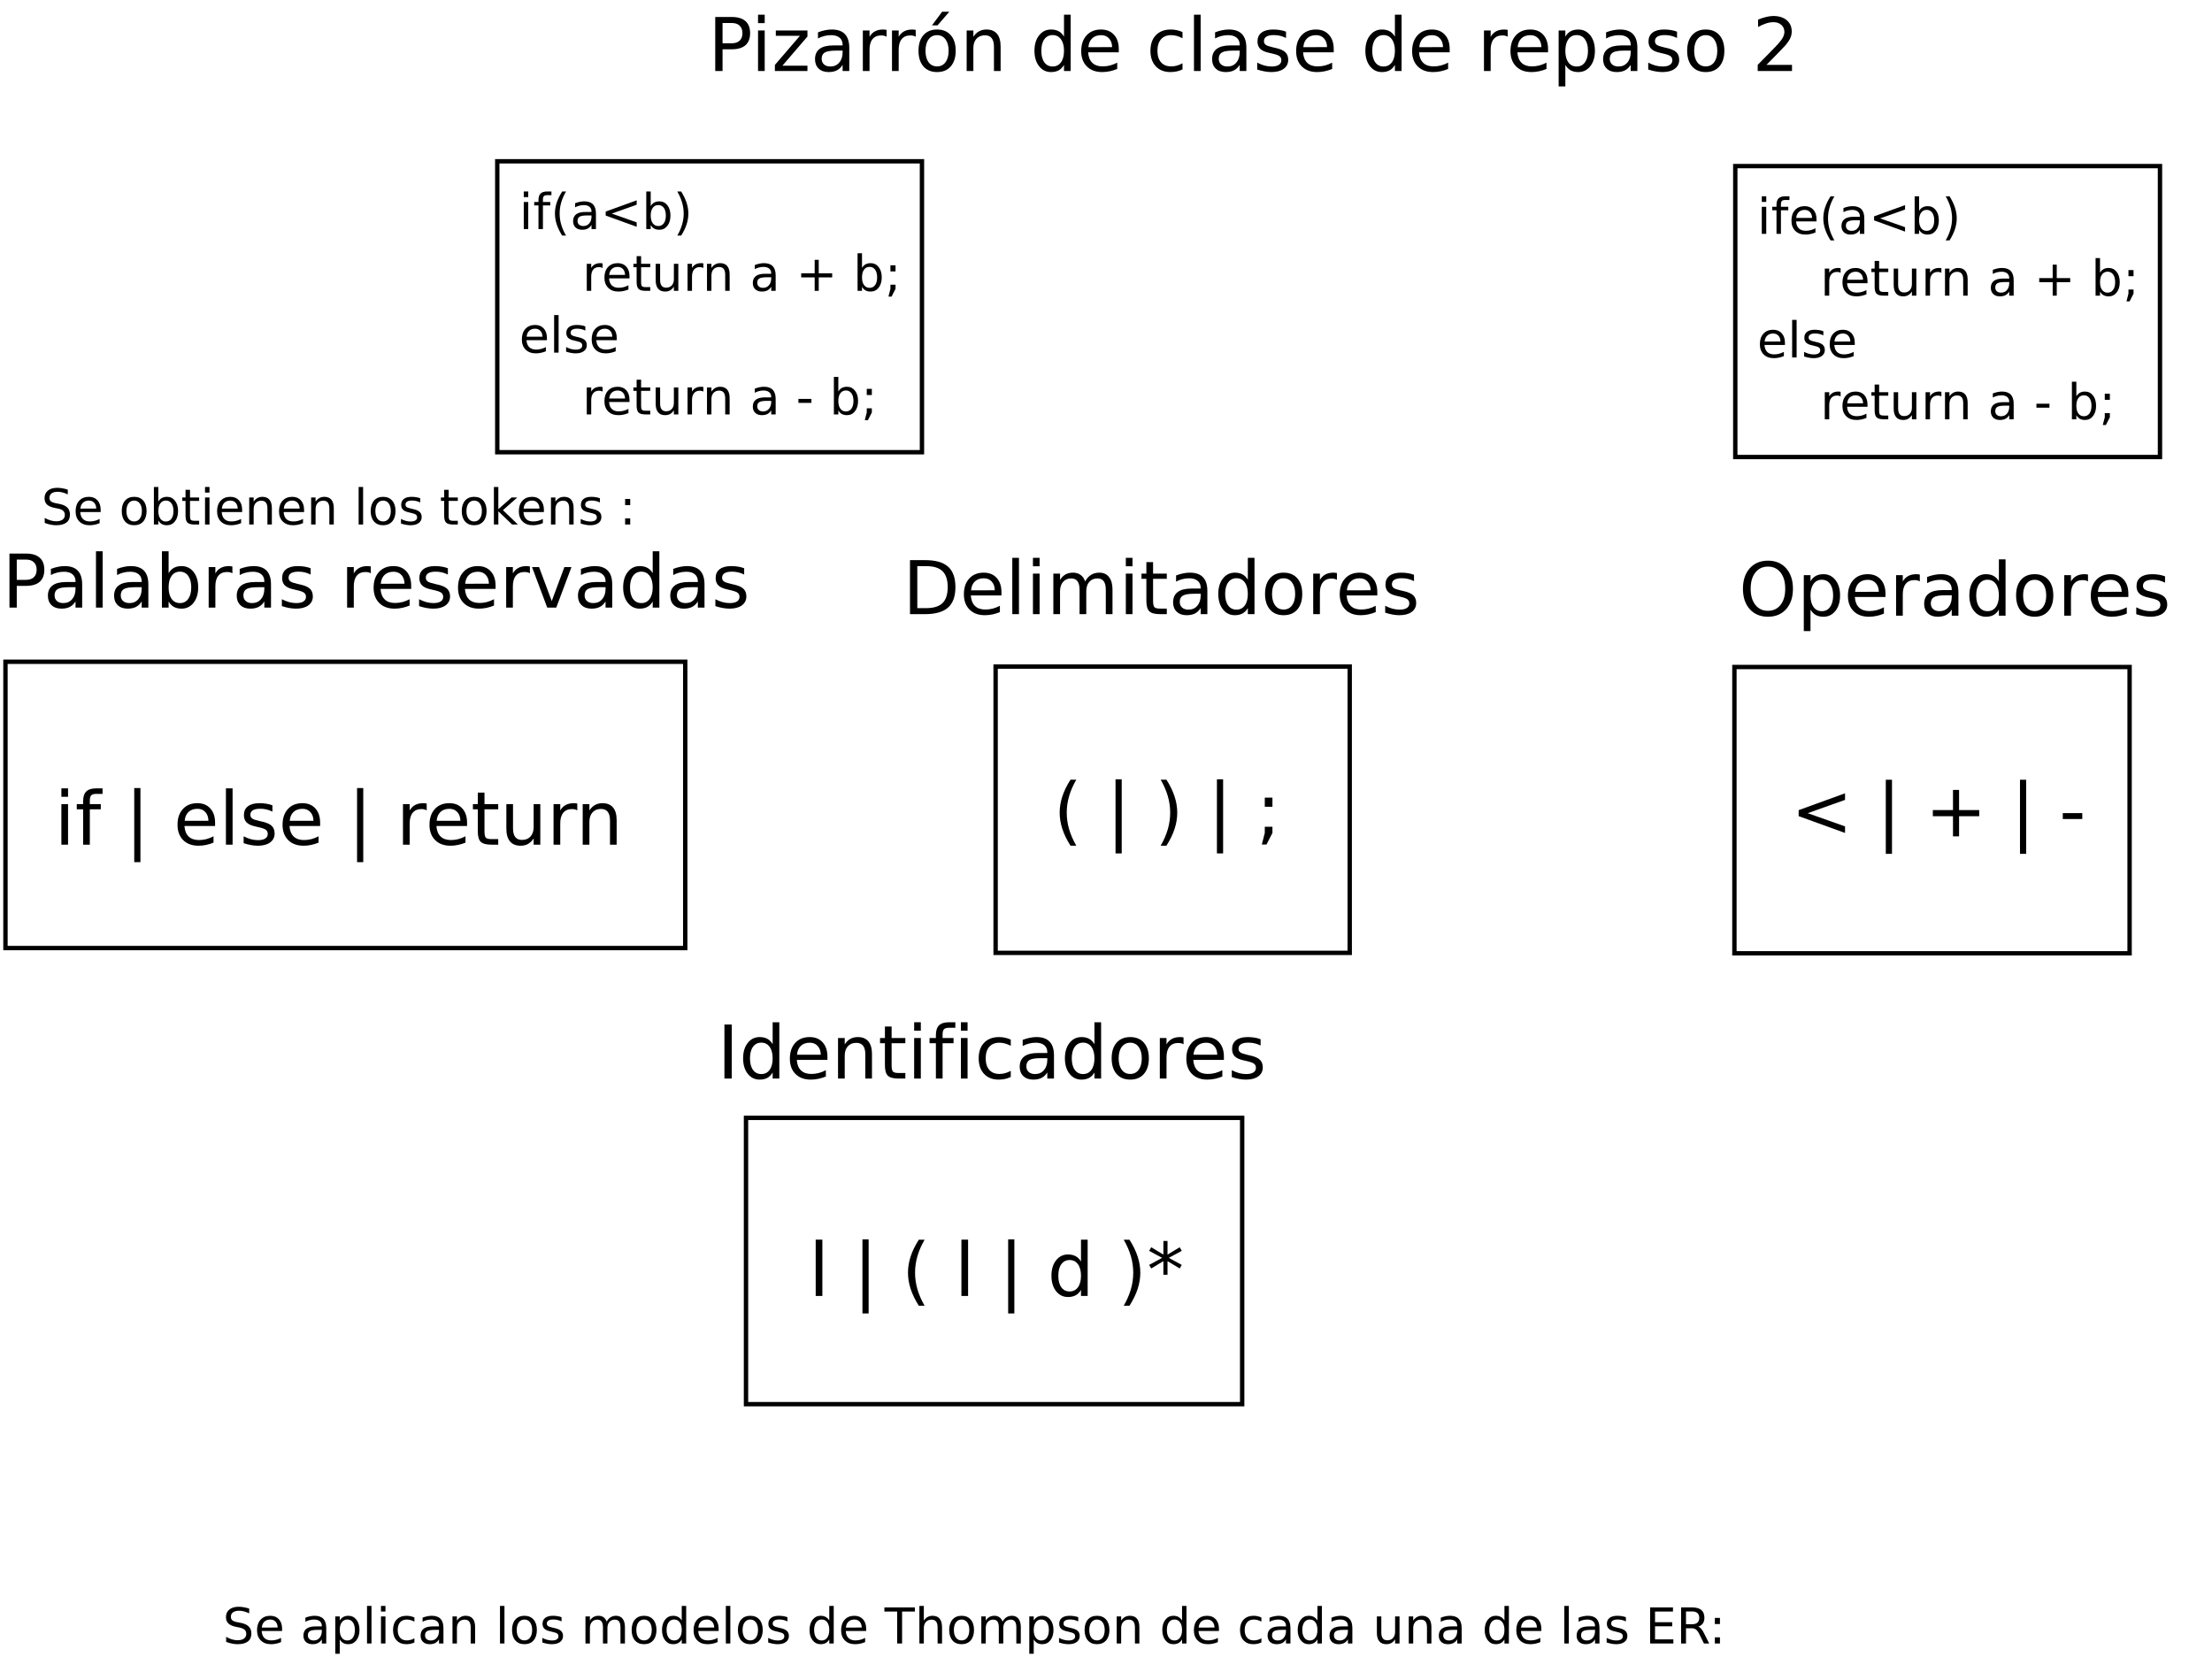 <?xml version="1.0" encoding="UTF-8"?>
<svg xmlns="http://www.w3.org/2000/svg" xmlns:xlink="http://www.w3.org/1999/xlink" width="1012pt" height="758pt" viewBox="0 0 1012 758" version="1.1">
<defs>
<g>
<symbol overflow="visible" id="glyph0-0">
<path style="stroke:none;" d="M 1.688 6 L 1.688 -23.906 L 18.641 -23.906 L 18.641 6 Z M 3.594 4.109 L 16.75 4.109 L 16.75 -22 L 3.594 -22 Z M 3.594 4.109 "/>
</symbol>
<symbol overflow="visible" id="glyph0-1">
<path style="stroke:none;" d="M 6.672 -21.969 L 6.672 -12.688 L 10.875 -12.688 C 12.438 -12.688 13.641 -13.086 14.484 -13.891 C 15.336 -14.691 15.766 -15.836 15.766 -17.328 C 15.766 -18.805 15.336 -19.945 14.484 -20.75 C 13.641 -21.562 12.438 -21.969 10.875 -21.969 Z M 3.328 -24.719 L 10.875 -24.719 C 13.645 -24.719 15.738 -24.086 17.156 -22.828 C 18.57 -21.578 19.281 -19.742 19.281 -17.328 C 19.281 -14.891 18.57 -13.047 17.156 -11.797 C 15.738 -10.555 13.645 -9.938 10.875 -9.938 L 6.672 -9.938 L 6.672 0 L 3.328 0 Z M 3.328 -24.719 "/>
</symbol>
<symbol overflow="visible" id="glyph0-2">
<path style="stroke:none;" d="M 3.188 -18.547 L 6.234 -18.547 L 6.234 0 L 3.188 0 Z M 3.188 -25.766 L 6.234 -25.766 L 6.234 -21.906 L 3.188 -21.906 Z M 3.188 -25.766 "/>
</symbol>
<symbol overflow="visible" id="glyph0-3">
<path style="stroke:none;" d="M 1.875 -18.547 L 16.344 -18.547 L 16.344 -15.766 L 4.891 -2.438 L 16.344 -2.438 L 16.344 0 L 1.453 0 L 1.453 -2.781 L 12.906 -16.109 L 1.875 -16.109 Z M 1.875 -18.547 "/>
</symbol>
<symbol overflow="visible" id="glyph0-4">
<path style="stroke:none;" d="M 11.625 -9.328 C 9.164 -9.328 7.457 -9.039 6.5 -8.469 C 5.551 -7.906 5.078 -6.945 5.078 -5.594 C 5.078 -4.508 5.43 -3.648 6.141 -3.016 C 6.859 -2.379 7.832 -2.062 9.062 -2.062 C 10.75 -2.062 12.102 -2.66 13.125 -3.859 C 14.145 -5.055 14.656 -6.648 14.656 -8.641 L 14.656 -9.328 Z M 17.703 -10.578 L 17.703 0 L 14.656 0 L 14.656 -2.812 C 13.957 -1.688 13.086 -0.852 12.047 -0.312 C 11.016 0.219 9.75 0.484 8.25 0.484 C 6.344 0.484 4.828 -0.047 3.703 -1.109 C 2.586 -2.18 2.031 -3.609 2.031 -5.391 C 2.031 -7.484 2.727 -9.055 4.125 -10.109 C 5.52 -11.172 7.602 -11.703 10.375 -11.703 L 14.656 -11.703 L 14.656 -12 C 14.656 -13.406 14.191 -14.488 13.266 -15.25 C 12.348 -16.02 11.055 -16.406 9.391 -16.406 C 8.328 -16.406 7.289 -16.273 6.281 -16.016 C 5.281 -15.766 4.316 -15.391 3.391 -14.891 L 3.391 -17.703 C 4.504 -18.129 5.586 -18.445 6.641 -18.656 C 7.691 -18.875 8.711 -18.984 9.703 -18.984 C 12.379 -18.984 14.379 -18.285 15.703 -16.891 C 17.035 -15.504 17.703 -13.398 17.703 -10.578 Z M 17.703 -10.578 "/>
</symbol>
<symbol overflow="visible" id="glyph0-5">
<path style="stroke:none;" d="M 13.938 -15.688 C 13.594 -15.895 13.219 -16.047 12.812 -16.141 C 12.414 -16.234 11.973 -16.281 11.484 -16.281 C 9.766 -16.281 8.441 -15.719 7.516 -14.594 C 6.598 -13.469 6.141 -11.859 6.141 -9.766 L 6.141 0 L 3.078 0 L 3.078 -18.547 L 6.141 -18.547 L 6.141 -15.656 C 6.785 -16.781 7.617 -17.613 8.641 -18.156 C 9.672 -18.707 10.922 -18.984 12.391 -18.984 C 12.598 -18.984 12.828 -18.969 13.078 -18.938 C 13.328 -18.914 13.609 -18.879 13.922 -18.828 Z M 13.938 -15.688 "/>
</symbol>
<symbol overflow="visible" id="glyph0-6">
<path style="stroke:none;" d="M 10.375 -16.406 C 8.75 -16.406 7.457 -15.766 6.5 -14.484 C 5.551 -13.211 5.078 -11.469 5.078 -9.25 C 5.078 -7.031 5.547 -5.285 6.484 -4.016 C 7.43 -2.742 8.727 -2.109 10.375 -2.109 C 12 -2.109 13.285 -2.742 14.234 -4.016 C 15.18 -5.297 15.656 -7.039 15.656 -9.25 C 15.656 -11.445 15.18 -13.188 14.234 -14.469 C 13.285 -15.758 12 -16.406 10.375 -16.406 Z M 10.375 -18.984 C 13.031 -18.984 15.113 -18.125 16.625 -16.406 C 18.133 -14.688 18.891 -12.301 18.891 -9.25 C 18.891 -6.219 18.133 -3.836 16.625 -2.109 C 15.113 -0.379 13.031 0.484 10.375 0.484 C 7.719 0.484 5.633 -0.379 4.125 -2.109 C 2.625 -3.836 1.875 -6.219 1.875 -9.25 C 1.875 -12.301 2.625 -14.688 4.125 -16.406 C 5.633 -18.125 7.719 -18.984 10.375 -18.984 Z M 12.688 -27.125 L 15.984 -27.125 L 10.578 -20.891 L 8.047 -20.891 Z M 12.688 -27.125 "/>
</symbol>
<symbol overflow="visible" id="glyph0-7">
<path style="stroke:none;" d="M 18.609 -11.188 L 18.609 0 L 15.562 0 L 15.562 -11.094 C 15.562 -12.844 15.219 -14.156 14.531 -15.031 C 13.852 -15.906 12.828 -16.344 11.453 -16.344 C 9.805 -16.344 8.508 -15.816 7.562 -14.766 C 6.613 -13.711 6.141 -12.285 6.141 -10.484 L 6.141 0 L 3.078 0 L 3.078 -18.547 L 6.141 -18.547 L 6.141 -15.656 C 6.867 -16.77 7.727 -17.602 8.719 -18.156 C 9.707 -18.707 10.848 -18.984 12.141 -18.984 C 14.266 -18.984 15.875 -18.32 16.969 -17 C 18.062 -15.688 18.609 -13.75 18.609 -11.188 Z M 18.609 -11.188 "/>
</symbol>
<symbol overflow="visible" id="glyph0-8">
<path style="stroke:none;" d=""/>
</symbol>
<symbol overflow="visible" id="glyph0-9">
<path style="stroke:none;" d="M 15.391 -15.734 L 15.391 -25.766 L 18.438 -25.766 L 18.438 0 L 15.391 0 L 15.391 -2.781 C 14.754 -1.676 13.945 -0.852 12.969 -0.312 C 11.988 0.219 10.816 0.484 9.453 0.484 C 7.211 0.484 5.391 -0.41 3.984 -2.203 C 2.578 -3.992 1.875 -6.344 1.875 -9.25 C 1.875 -12.164 2.578 -14.516 3.984 -16.297 C 5.391 -18.086 7.211 -18.984 9.453 -18.984 C 10.816 -18.984 11.988 -18.719 12.969 -18.188 C 13.945 -17.656 14.754 -16.836 15.391 -15.734 Z M 5.016 -9.25 C 5.016 -7.008 5.473 -5.25 6.391 -3.969 C 7.316 -2.695 8.586 -2.062 10.203 -2.062 C 11.805 -2.062 13.07 -2.695 14 -3.969 C 14.926 -5.25 15.391 -7.008 15.391 -9.25 C 15.391 -11.488 14.926 -13.242 14 -14.516 C 13.07 -15.797 11.805 -16.438 10.203 -16.438 C 8.586 -16.438 7.316 -15.797 6.391 -14.516 C 5.473 -13.242 5.016 -11.488 5.016 -9.25 Z M 5.016 -9.25 "/>
</symbol>
<symbol overflow="visible" id="glyph0-10">
<path style="stroke:none;" d="M 19.062 -10.031 L 19.062 -8.547 L 5.047 -8.547 C 5.18 -6.441 5.812 -4.844 6.938 -3.75 C 8.07 -2.656 9.648 -2.109 11.672 -2.109 C 12.836 -2.109 13.969 -2.25 15.062 -2.531 C 16.164 -2.82 17.258 -3.254 18.344 -3.828 L 18.344 -0.938 C 17.25 -0.477 16.129 -0.129 14.984 0.109 C 13.836 0.359 12.672 0.484 11.484 0.484 C 8.523 0.484 6.18 -0.375 4.453 -2.094 C 2.734 -3.82 1.875 -6.156 1.875 -9.094 C 1.875 -12.125 2.691 -14.531 4.328 -16.312 C 5.961 -18.094 8.172 -18.984 10.953 -18.984 C 13.453 -18.984 15.426 -18.18 16.875 -16.578 C 18.332 -14.973 19.062 -12.789 19.062 -10.031 Z M 16.016 -10.922 C 15.984 -12.586 15.516 -13.914 14.609 -14.906 C 13.703 -15.906 12.5 -16.406 11 -16.406 C 9.289 -16.406 7.926 -15.926 6.906 -14.969 C 5.883 -14.008 5.301 -12.656 5.156 -10.906 Z M 16.016 -10.922 "/>
</symbol>
<symbol overflow="visible" id="glyph0-11">
<path style="stroke:none;" d="M 16.547 -17.828 L 16.547 -14.984 C 15.68 -15.453 14.816 -15.805 13.953 -16.047 C 13.086 -16.285 12.211 -16.406 11.328 -16.406 C 9.348 -16.406 7.812 -15.781 6.719 -14.531 C 5.625 -13.281 5.078 -11.52 5.078 -9.25 C 5.078 -6.988 5.625 -5.234 6.719 -3.984 C 7.812 -2.734 9.348 -2.109 11.328 -2.109 C 12.211 -2.109 13.086 -2.223 13.953 -2.453 C 14.816 -2.691 15.68 -3.051 16.547 -3.531 L 16.547 -0.719 C 15.691 -0.312 14.805 -0.008 13.891 0.188 C 12.984 0.383 12.02 0.484 11 0.484 C 8.195 0.484 5.973 -0.391 4.328 -2.141 C 2.691 -3.898 1.875 -6.27 1.875 -9.25 C 1.875 -12.281 2.703 -14.66 4.359 -16.391 C 6.023 -18.117 8.301 -18.984 11.188 -18.984 C 12.125 -18.984 13.039 -18.883 13.938 -18.688 C 14.832 -18.5 15.703 -18.211 16.547 -17.828 Z M 16.547 -17.828 "/>
</symbol>
<symbol overflow="visible" id="glyph0-12">
<path style="stroke:none;" d="M 3.188 -25.766 L 6.234 -25.766 L 6.234 0 L 3.188 0 Z M 3.188 -25.766 "/>
</symbol>
<symbol overflow="visible" id="glyph0-13">
<path style="stroke:none;" d="M 15.016 -18 L 15.016 -15.109 C 14.148 -15.555 13.254 -15.891 12.328 -16.109 C 11.398 -16.328 10.441 -16.438 9.453 -16.438 C 7.941 -16.438 6.805 -16.203 6.047 -15.734 C 5.297 -15.273 4.922 -14.582 4.922 -13.656 C 4.922 -12.945 5.191 -12.391 5.734 -11.984 C 6.273 -11.586 7.359 -11.207 8.984 -10.844 L 10.031 -10.609 C 12.195 -10.148 13.734 -9.5 14.641 -8.656 C 15.555 -7.812 16.016 -6.629 16.016 -5.109 C 16.016 -3.391 15.332 -2.023 13.969 -1.016 C 12.602 -0.016 10.727 0.484 8.344 0.484 C 7.352 0.484 6.316 0.383 5.234 0.188 C 4.16 0 3.031 -0.285 1.844 -0.672 L 1.844 -3.828 C 2.969 -3.242 4.07 -2.801 5.156 -2.5 C 6.25 -2.207 7.332 -2.062 8.406 -2.062 C 9.844 -2.062 10.945 -2.305 11.719 -2.797 C 12.488 -3.297 12.875 -3.992 12.875 -4.891 C 12.875 -5.711 12.594 -6.344 12.031 -6.781 C 11.477 -7.227 10.258 -7.656 8.375 -8.062 L 7.312 -8.312 C 5.426 -8.707 4.062 -9.316 3.219 -10.141 C 2.383 -10.961 1.969 -12.094 1.969 -13.531 C 1.969 -15.27 2.582 -16.613 3.812 -17.562 C 5.051 -18.508 6.812 -18.984 9.094 -18.984 C 10.219 -18.984 11.273 -18.898 12.266 -18.734 C 13.266 -18.578 14.18 -18.332 15.016 -18 Z M 15.016 -18 "/>
</symbol>
<symbol overflow="visible" id="glyph0-14">
<path style="stroke:none;" d="M 6.141 -2.781 L 6.141 7.047 L 3.078 7.047 L 3.078 -18.547 L 6.141 -18.547 L 6.141 -15.734 C 6.785 -16.836 7.594 -17.656 8.562 -18.188 C 9.539 -18.719 10.707 -18.984 12.062 -18.984 C 14.32 -18.984 16.156 -18.086 17.562 -16.297 C 18.969 -14.516 19.672 -12.164 19.672 -9.25 C 19.672 -6.344 18.969 -3.992 17.562 -2.203 C 16.156 -0.41 14.32 0.484 12.062 0.484 C 10.707 0.484 9.539 0.219 8.562 -0.312 C 7.594 -0.852 6.785 -1.676 6.141 -2.781 Z M 16.5 -9.25 C 16.5 -11.488 16.035 -13.242 15.109 -14.516 C 14.191 -15.797 12.93 -16.438 11.328 -16.438 C 9.711 -16.438 8.441 -15.797 7.516 -14.516 C 6.598 -13.242 6.141 -11.488 6.141 -9.25 C 6.141 -7.008 6.598 -5.25 7.516 -3.969 C 8.441 -2.695 9.711 -2.062 11.328 -2.062 C 12.93 -2.062 14.191 -2.695 15.109 -3.969 C 16.035 -5.25 16.5 -7.008 16.5 -9.25 Z M 16.5 -9.25 "/>
</symbol>
<symbol overflow="visible" id="glyph0-15">
<path style="stroke:none;" d="M 10.375 -16.406 C 8.75 -16.406 7.457 -15.766 6.5 -14.484 C 5.551 -13.211 5.078 -11.469 5.078 -9.25 C 5.078 -7.031 5.547 -5.285 6.484 -4.016 C 7.43 -2.742 8.727 -2.109 10.375 -2.109 C 12 -2.109 13.285 -2.742 14.234 -4.016 C 15.18 -5.297 15.656 -7.039 15.656 -9.25 C 15.656 -11.445 15.18 -13.188 14.234 -14.469 C 13.285 -15.758 12 -16.406 10.375 -16.406 Z M 10.375 -18.984 C 13.031 -18.984 15.113 -18.125 16.625 -16.406 C 18.133 -14.688 18.891 -12.301 18.891 -9.25 C 18.891 -6.219 18.133 -3.836 16.625 -2.109 C 15.113 -0.379 13.031 0.484 10.375 0.484 C 7.719 0.484 5.633 -0.379 4.125 -2.109 C 2.625 -3.836 1.875 -6.219 1.875 -9.25 C 1.875 -12.301 2.625 -14.688 4.125 -16.406 C 5.633 -18.125 7.719 -18.984 10.375 -18.984 Z M 10.375 -18.984 "/>
</symbol>
<symbol overflow="visible" id="glyph0-16">
<path style="stroke:none;" d="M 6.5 -2.812 L 18.172 -2.812 L 18.172 0 L 2.484 0 L 2.484 -2.812 C 3.754 -4.125 5.484 -5.883 7.672 -8.094 C 9.859 -10.312 11.234 -11.742 11.797 -12.391 C 12.867 -13.586 13.617 -14.602 14.047 -15.438 C 14.473 -16.27 14.688 -17.086 14.688 -17.891 C 14.688 -19.203 14.223 -20.27 13.297 -21.094 C 12.379 -21.926 11.18 -22.344 9.703 -22.344 C 8.648 -22.344 7.539 -22.16 6.375 -21.797 C 5.219 -21.43 3.977 -20.879 2.656 -20.141 L 2.656 -23.531 C 4 -24.07 5.254 -24.477 6.422 -24.75 C 7.586 -25.031 8.66 -25.172 9.641 -25.172 C 12.191 -25.172 14.227 -24.531 15.75 -23.25 C 17.281 -21.969 18.047 -20.254 18.047 -18.109 C 18.047 -17.098 17.852 -16.133 17.469 -15.219 C 17.094 -14.312 16.398 -13.238 15.391 -12 C 15.117 -11.676 14.242 -10.75 12.766 -9.219 C 11.285 -7.695 9.195 -5.562 6.5 -2.812 Z M 6.5 -2.812 "/>
</symbol>
<symbol overflow="visible" id="glyph0-17">
<path style="stroke:none;" d="M 16.5 -9.25 C 16.5 -11.488 16.035 -13.242 15.109 -14.516 C 14.191 -15.797 12.93 -16.438 11.328 -16.438 C 9.711 -16.438 8.441 -15.797 7.516 -14.516 C 6.598 -13.242 6.141 -11.488 6.141 -9.25 C 6.141 -7.008 6.598 -5.25 7.516 -3.969 C 8.441 -2.695 9.711 -2.062 11.328 -2.062 C 12.93 -2.062 14.191 -2.695 15.109 -3.969 C 16.035 -5.25 16.5 -7.008 16.5 -9.25 Z M 6.141 -15.734 C 6.785 -16.836 7.594 -17.656 8.562 -18.188 C 9.539 -18.719 10.707 -18.984 12.062 -18.984 C 14.32 -18.984 16.156 -18.086 17.562 -16.297 C 18.969 -14.516 19.672 -12.164 19.672 -9.25 C 19.672 -6.344 18.969 -3.992 17.562 -2.203 C 16.156 -0.41 14.32 0.484 12.062 0.484 C 10.707 0.484 9.539 0.219 8.562 -0.312 C 7.594 -0.852 6.785 -1.676 6.141 -2.781 L 6.141 0 L 3.078 0 L 3.078 -25.766 L 6.141 -25.766 Z M 6.141 -15.734 "/>
</symbol>
<symbol overflow="visible" id="glyph0-18">
<path style="stroke:none;" d="M 1.016 -18.547 L 4.234 -18.547 L 10.031 -2.984 L 15.828 -18.547 L 19.062 -18.547 L 12.109 0 L 7.969 0 Z M 1.016 -18.547 "/>
</symbol>
<symbol overflow="visible" id="glyph0-19">
<path style="stroke:none;" d="M 6.672 -21.969 L 6.672 -2.75 L 10.719 -2.75 C 14.125 -2.75 16.617 -3.52 18.203 -5.062 C 19.785 -6.613 20.578 -9.055 20.578 -12.391 C 20.578 -15.691 19.785 -18.113 18.203 -19.656 C 16.617 -21.195 14.125 -21.969 10.719 -21.969 Z M 3.328 -24.719 L 10.203 -24.719 C 14.992 -24.719 18.508 -23.719 20.75 -21.719 C 22.988 -19.727 24.109 -16.617 24.109 -12.391 C 24.109 -8.129 22.977 -5 20.719 -3 C 18.469 -1 14.961 0 10.203 0 L 3.328 0 Z M 3.328 -24.719 "/>
</symbol>
<symbol overflow="visible" id="glyph0-20">
<path style="stroke:none;" d="M 17.625 -14.984 C 18.395 -16.348 19.305 -17.352 20.359 -18 C 21.422 -18.656 22.672 -18.984 24.109 -18.984 C 26.035 -18.984 27.52 -18.305 28.562 -16.953 C 29.613 -15.609 30.141 -13.688 30.141 -11.188 L 30.141 0 L 27.078 0 L 27.078 -11.094 C 27.078 -12.875 26.766 -14.191 26.141 -15.047 C 25.516 -15.91 24.555 -16.344 23.266 -16.344 C 21.68 -16.344 20.43 -15.816 19.516 -14.766 C 18.598 -13.711 18.141 -12.285 18.141 -10.484 L 18.141 0 L 15.078 0 L 15.078 -11.094 C 15.078 -12.883 14.758 -14.207 14.125 -15.062 C 13.5 -15.914 12.531 -16.344 11.219 -16.344 C 9.664 -16.344 8.43 -15.812 7.516 -14.75 C 6.598 -13.695 6.141 -12.273 6.141 -10.484 L 6.141 0 L 3.078 0 L 3.078 -18.547 L 6.141 -18.547 L 6.141 -15.656 C 6.836 -16.789 7.672 -17.629 8.641 -18.172 C 9.609 -18.711 10.766 -18.984 12.109 -18.984 C 13.453 -18.984 14.594 -18.641 15.531 -17.953 C 16.477 -17.273 17.176 -16.285 17.625 -14.984 Z M 17.625 -14.984 "/>
</symbol>
<symbol overflow="visible" id="glyph0-21">
<path style="stroke:none;" d="M 6.203 -23.812 L 6.203 -18.547 L 12.484 -18.547 L 12.484 -16.172 L 6.203 -16.172 L 6.203 -6.109 C 6.203 -4.598 6.41 -3.625 6.828 -3.188 C 7.242 -2.758 8.086 -2.547 9.359 -2.547 L 12.484 -2.547 L 12.484 0 L 9.359 0 C 7.004 0 5.379 -0.438 4.484 -1.312 C 3.586 -2.188 3.141 -3.785 3.141 -6.109 L 3.141 -16.172 L 0.906 -16.172 L 0.906 -18.547 L 3.141 -18.547 L 3.141 -23.812 Z M 6.203 -23.812 "/>
</symbol>
<symbol overflow="visible" id="glyph0-22">
<path style="stroke:none;" d="M 13.359 -22.453 C 10.93 -22.453 9.004 -21.547 7.578 -19.734 C 6.148 -17.922 5.438 -15.453 5.438 -12.328 C 5.438 -9.223 6.148 -6.766 7.578 -4.953 C 9.004 -3.141 10.93 -2.234 13.359 -2.234 C 15.785 -2.234 17.707 -3.141 19.125 -4.953 C 20.539 -6.766 21.25 -9.223 21.25 -12.328 C 21.25 -15.453 20.539 -17.922 19.125 -19.734 C 17.707 -21.547 15.785 -22.453 13.359 -22.453 Z M 13.359 -25.172 C 16.828 -25.172 19.598 -24.004 21.672 -21.672 C 23.742 -19.348 24.781 -16.234 24.781 -12.328 C 24.781 -8.43 23.742 -5.32 21.672 -3 C 19.598 -0.676 16.828 0.484 13.359 0.484 C 9.879 0.484 7.098 -0.672 5.016 -2.984 C 2.941 -5.305 1.906 -8.422 1.906 -12.328 C 1.906 -16.234 2.941 -19.348 5.016 -21.672 C 7.098 -24.004 9.879 -25.172 13.359 -25.172 Z M 13.359 -25.172 "/>
</symbol>
<symbol overflow="visible" id="glyph0-23">
<path style="stroke:none;" d="M 3.328 -24.719 L 6.672 -24.719 L 6.672 0 L 3.328 0 Z M 3.328 -24.719 "/>
</symbol>
<symbol overflow="visible" id="glyph0-24">
<path style="stroke:none;" d="M 12.578 -25.766 L 12.578 -23.234 L 9.672 -23.234 C 8.578 -23.234 7.816 -23.008 7.391 -22.562 C 6.961 -22.125 6.75 -21.332 6.75 -20.188 L 6.75 -18.547 L 11.766 -18.547 L 11.766 -16.172 L 6.75 -16.172 L 6.75 0 L 3.688 0 L 3.688 -16.172 L 0.781 -16.172 L 0.781 -18.547 L 3.688 -18.547 L 3.688 -19.828 C 3.688 -21.898 4.164 -23.406 5.125 -24.344 C 6.094 -25.289 7.617 -25.766 9.703 -25.766 Z M 12.578 -25.766 "/>
</symbol>
<symbol overflow="visible" id="glyph0-25">
<path style="stroke:none;" d="M 7.125 -25.906 L 7.125 8 L 4.297 8 L 4.297 -25.906 Z M 7.125 -25.906 "/>
</symbol>
<symbol overflow="visible" id="glyph0-26">
<path style="stroke:none;" d="M 2.875 -7.312 L 2.875 -18.547 L 5.922 -18.547 L 5.922 -7.438 C 5.922 -5.676 6.266 -4.359 6.953 -3.484 C 7.641 -2.609 8.664 -2.172 10.031 -2.172 C 11.676 -2.172 12.973 -2.691 13.922 -3.734 C 14.879 -4.785 15.359 -6.219 15.359 -8.031 L 15.359 -18.547 L 18.406 -18.547 L 18.406 0 L 15.359 0 L 15.359 -2.844 C 14.617 -1.719 13.758 -0.879 12.781 -0.328 C 11.812 0.211 10.68 0.484 9.391 0.484 C 7.254 0.484 5.633 -0.176 4.531 -1.5 C 3.426 -2.832 2.875 -4.77 2.875 -7.312 Z M 10.547 -18.984 Z M 10.547 -18.984 "/>
</symbol>
<symbol overflow="visible" id="glyph0-27">
<path style="stroke:none;" d="M 10.516 -25.734 C 9.035 -23.191 7.938 -20.676 7.219 -18.188 C 6.5 -15.707 6.141 -13.191 6.141 -10.641 C 6.141 -8.098 6.5 -5.578 7.219 -3.078 C 7.945 -0.578 9.047 1.938 10.516 4.469 L 7.859 4.469 C 6.203 1.875 4.961 -0.672 4.141 -3.172 C 3.316 -5.68 2.906 -8.172 2.906 -10.641 C 2.906 -13.109 3.312 -15.586 4.125 -18.078 C 4.945 -20.578 6.191 -23.129 7.859 -25.734 Z M 10.516 -25.734 "/>
</symbol>
<symbol overflow="visible" id="glyph0-28">
<path style="stroke:none;" d="M 2.719 -25.734 L 5.359 -25.734 C 7.016 -23.129 8.254 -20.578 9.078 -18.078 C 9.898 -15.586 10.312 -13.109 10.312 -10.641 C 10.312 -8.172 9.898 -5.68 9.078 -3.172 C 8.254 -0.672 7.016 1.875 5.359 4.469 L 2.719 4.469 C 4.188 1.938 5.281 -0.578 6 -3.078 C 6.719 -5.578 7.078 -8.098 7.078 -10.641 C 7.078 -13.191 6.719 -15.707 6 -18.188 C 5.281 -20.676 4.188 -23.191 2.719 -25.734 Z M 2.719 -25.734 "/>
</symbol>
<symbol overflow="visible" id="glyph0-29">
<path style="stroke:none;" d="M 3.969 -17.531 L 7.469 -17.531 L 7.469 -13.328 L 3.969 -13.328 Z M 3.969 -4.203 L 7.469 -4.203 L 7.469 -1.359 L 4.75 3.938 L 2.609 3.938 L 3.969 -1.359 Z M 3.969 -4.203 "/>
</symbol>
<symbol overflow="visible" id="glyph0-30">
<path style="stroke:none;" d="M 24.812 -16.688 L 7.734 -10.609 L 24.812 -4.562 L 24.812 -1.562 L 3.594 -9.25 L 3.594 -12 L 24.812 -19.703 Z M 24.812 -16.688 "/>
</symbol>
<symbol overflow="visible" id="glyph0-31">
<path style="stroke:none;" d="M 15.594 -21.25 L 15.594 -12.031 L 24.812 -12.031 L 24.812 -9.219 L 15.594 -9.219 L 15.594 0 L 12.812 0 L 12.812 -9.219 L 3.594 -9.219 L 3.594 -12.031 L 12.812 -12.031 L 12.812 -21.25 Z M 15.594 -21.25 "/>
</symbol>
<symbol overflow="visible" id="glyph0-32">
<path style="stroke:none;" d="M 1.656 -10.641 L 10.578 -10.641 L 10.578 -7.938 L 1.656 -7.938 Z M 1.656 -10.641 "/>
</symbol>
<symbol overflow="visible" id="glyph0-33">
<path style="stroke:none;" d="M 15.938 -20.641 L 10 -17.438 L 15.938 -14.203 L 14.984 -12.578 L 9.422 -15.938 L 9.422 -9.703 L 7.531 -9.703 L 7.531 -15.938 L 1.969 -12.578 L 1.016 -14.203 L 6.953 -17.438 L 1.016 -20.641 L 1.969 -22.281 L 7.531 -18.922 L 7.531 -25.172 L 9.422 -25.172 L 9.422 -18.922 L 14.984 -22.281 Z M 15.938 -20.641 "/>
</symbol>
<symbol overflow="visible" id="glyph1-0">
<path style="stroke:none;" d="M 1.125 4 L 1.125 -15.953 L 12.438 -15.953 L 12.438 4 Z M 2.391 2.734 L 11.188 2.734 L 11.188 -14.688 L 2.391 -14.688 Z M 2.391 2.734 "/>
</symbol>
<symbol overflow="visible" id="glyph1-1">
<path style="stroke:none;" d="M 12.109 -15.953 L 12.109 -13.781 C 11.266 -14.188 10.461 -14.488 9.703 -14.688 C 8.953 -14.883 8.227 -14.984 7.531 -14.984 C 6.32 -14.984 5.383 -14.742 4.719 -14.266 C 4.062 -13.797 3.734 -13.129 3.734 -12.266 C 3.734 -11.535 3.953 -10.984 4.391 -10.609 C 4.828 -10.234 5.656 -9.93 6.875 -9.703 L 8.234 -9.438 C 9.898 -9.113 11.129 -8.551 11.922 -7.75 C 12.711 -6.957 13.109 -5.891 13.109 -4.547 C 13.109 -2.953 12.57 -1.738 11.5 -0.906 C 10.426 -0.082 8.852 0.328 6.781 0.328 C 6 0.328 5.164 0.238 4.281 0.062 C 3.406 -0.113 2.5 -0.379 1.562 -0.734 L 1.562 -3.031 C 2.469 -2.52 3.352 -2.133 4.219 -1.875 C 5.094 -1.613 5.945 -1.484 6.781 -1.484 C 8.051 -1.484 9.031 -1.734 9.719 -2.234 C 10.414 -2.742 10.766 -3.461 10.766 -4.391 C 10.766 -5.191 10.516 -5.82 10.016 -6.281 C 9.523 -6.738 8.711 -7.082 7.578 -7.312 L 6.219 -7.578 C 4.551 -7.91 3.344 -8.43 2.594 -9.141 C 1.852 -9.848 1.484 -10.828 1.484 -12.078 C 1.484 -13.535 2 -14.688 3.031 -15.531 C 4.062 -16.375 5.477 -16.797 7.281 -16.797 C 8.051 -16.797 8.836 -16.723 9.641 -16.578 C 10.441 -16.441 11.266 -16.234 12.109 -15.953 Z M 12.109 -15.953 "/>
</symbol>
<symbol overflow="visible" id="glyph1-2">
<path style="stroke:none;" d="M 12.719 -6.688 L 12.719 -5.703 L 3.375 -5.703 C 3.457 -4.297 3.875 -3.227 4.625 -2.5 C 5.383 -1.77 6.438 -1.406 7.781 -1.406 C 8.562 -1.406 9.316 -1.5 10.047 -1.688 C 10.785 -1.883 11.516 -2.172 12.234 -2.547 L 12.234 -0.625 C 11.504 -0.32 10.754 -0.086 9.984 0.078 C 9.223 0.242 8.453 0.328 7.672 0.328 C 5.691 0.328 4.125 -0.242 2.969 -1.391 C 1.82 -2.547 1.25 -4.102 1.25 -6.062 C 1.25 -8.094 1.797 -9.703 2.891 -10.891 C 3.984 -12.078 5.457 -12.672 7.312 -12.672 C 8.977 -12.672 10.297 -12.133 11.266 -11.062 C 12.234 -9.988 12.719 -8.531 12.719 -6.688 Z M 10.688 -7.297 C 10.664 -8.398 10.352 -9.285 9.75 -9.953 C 9.145 -10.617 8.336 -10.953 7.328 -10.953 C 6.203 -10.953 5.297 -10.629 4.609 -9.984 C 3.93 -9.348 3.539 -8.445 3.438 -7.281 Z M 10.688 -7.297 "/>
</symbol>
<symbol overflow="visible" id="glyph1-3">
<path style="stroke:none;" d=""/>
</symbol>
<symbol overflow="visible" id="glyph1-4">
<path style="stroke:none;" d="M 6.922 -10.953 C 5.836 -10.953 4.977 -10.523 4.344 -9.672 C 3.707 -8.816 3.391 -7.648 3.391 -6.172 C 3.391 -4.691 3.703 -3.523 4.328 -2.672 C 4.961 -1.828 5.828 -1.406 6.922 -1.406 C 8.004 -1.406 8.863 -1.832 9.5 -2.688 C 10.133 -3.539 10.453 -4.703 10.453 -6.172 C 10.453 -7.641 10.133 -8.801 9.5 -9.656 C 8.863 -10.52 8.004 -10.953 6.922 -10.953 Z M 6.922 -12.672 C 8.691 -12.672 10.082 -12.094 11.094 -10.938 C 12.102 -9.789 12.609 -8.203 12.609 -6.172 C 12.609 -4.148 12.102 -2.562 11.094 -1.406 C 10.082 -0.25 8.691 0.328 6.922 0.328 C 5.148 0.328 3.758 -0.25 2.75 -1.406 C 1.75 -2.562 1.25 -4.148 1.25 -6.172 C 1.25 -8.203 1.75 -9.789 2.75 -10.938 C 3.758 -12.094 5.148 -12.672 6.922 -12.672 Z M 6.922 -12.672 "/>
</symbol>
<symbol overflow="visible" id="glyph1-5">
<path style="stroke:none;" d="M 11.016 -6.172 C 11.016 -7.672 10.707 -8.844 10.094 -9.688 C 9.477 -10.539 8.633 -10.969 7.562 -10.969 C 6.477 -10.969 5.629 -10.539 5.016 -9.688 C 4.398 -8.844 4.094 -7.672 4.094 -6.172 C 4.094 -4.68 4.398 -3.508 5.016 -2.656 C 5.629 -1.801 6.477 -1.375 7.562 -1.375 C 8.633 -1.375 9.477 -1.801 10.094 -2.656 C 10.707 -3.508 11.016 -4.68 11.016 -6.172 Z M 4.094 -10.5 C 4.52 -11.227 5.055 -11.77 5.703 -12.125 C 6.359 -12.488 7.141 -12.672 8.047 -12.672 C 9.555 -12.672 10.781 -12.07 11.719 -10.875 C 12.656 -9.688 13.125 -8.117 13.125 -6.172 C 13.125 -4.234 12.656 -2.664 11.719 -1.469 C 10.781 -0.27 9.555 0.328 8.047 0.328 C 7.141 0.328 6.359 0.148 5.703 -0.203 C 5.055 -0.566 4.52 -1.117 4.094 -1.859 L 4.094 0 L 2.062 0 L 2.062 -17.188 L 4.094 -17.188 Z M 4.094 -10.5 "/>
</symbol>
<symbol overflow="visible" id="glyph1-6">
<path style="stroke:none;" d="M 4.141 -15.891 L 4.141 -12.375 L 8.328 -12.375 L 8.328 -10.797 L 4.141 -10.797 L 4.141 -4.078 C 4.141 -3.066 4.273 -2.414 4.547 -2.125 C 4.828 -1.844 5.391 -1.703 6.234 -1.703 L 8.328 -1.703 L 8.328 0 L 6.234 0 C 4.672 0 3.586 -0.289 2.984 -0.875 C 2.391 -1.457 2.094 -2.523 2.094 -4.078 L 2.094 -10.797 L 0.609 -10.797 L 0.609 -12.375 L 2.094 -12.375 L 2.094 -15.891 Z M 4.141 -15.891 "/>
</symbol>
<symbol overflow="visible" id="glyph1-7">
<path style="stroke:none;" d="M 2.125 -12.375 L 4.172 -12.375 L 4.172 0 L 2.125 0 Z M 2.125 -17.188 L 4.172 -17.188 L 4.172 -14.609 L 2.125 -14.609 Z M 2.125 -17.188 "/>
</symbol>
<symbol overflow="visible" id="glyph1-8">
<path style="stroke:none;" d="M 12.422 -7.469 L 12.422 0 L 10.391 0 L 10.391 -7.406 C 10.391 -8.57 10.16 -9.445 9.703 -10.031 C 9.242 -10.613 8.555 -10.906 7.641 -10.906 C 6.547 -10.906 5.68 -10.555 5.047 -9.859 C 4.41 -9.16 4.094 -8.207 4.094 -7 L 4.094 0 L 2.062 0 L 2.062 -12.375 L 4.094 -12.375 L 4.094 -10.453 C 4.582 -11.191 5.156 -11.742 5.812 -12.109 C 6.477 -12.484 7.238 -12.672 8.094 -12.672 C 9.52 -12.672 10.598 -12.227 11.328 -11.344 C 12.055 -10.469 12.422 -9.176 12.422 -7.469 Z M 12.422 -7.469 "/>
</symbol>
<symbol overflow="visible" id="glyph1-9">
<path style="stroke:none;" d="M 2.125 -17.188 L 4.172 -17.188 L 4.172 0 L 2.125 0 Z M 2.125 -17.188 "/>
</symbol>
<symbol overflow="visible" id="glyph1-10">
<path style="stroke:none;" d="M 10.016 -12.016 L 10.016 -10.094 C 9.441 -10.383 8.844 -10.602 8.219 -10.75 C 7.602 -10.895 6.969 -10.969 6.312 -10.969 C 5.301 -10.969 4.539 -10.812 4.031 -10.5 C 3.531 -10.195 3.281 -9.734 3.281 -9.109 C 3.281 -8.641 3.457 -8.27 3.812 -8 C 4.176 -7.727 4.906 -7.473 6 -7.234 L 6.688 -7.078 C 8.133 -6.773 9.16 -6.336 9.766 -5.766 C 10.379 -5.203 10.688 -4.414 10.688 -3.406 C 10.688 -2.258 10.227 -1.348 9.312 -0.672 C 8.406 -0.004 7.156 0.328 5.562 0.328 C 4.906 0.328 4.219 0.258 3.5 0.125 C 2.781 0 2.02 -0.191 1.219 -0.453 L 1.219 -2.547 C 1.977 -2.16 2.723 -1.867 3.453 -1.672 C 4.18 -1.473 4.898 -1.375 5.609 -1.375 C 6.566 -1.375 7.301 -1.535 7.812 -1.859 C 8.332 -2.191 8.594 -2.66 8.594 -3.266 C 8.594 -3.816 8.406 -4.238 8.031 -4.531 C 7.664 -4.82 6.852 -5.102 5.594 -5.375 L 4.891 -5.547 C 3.629 -5.805 2.719 -6.211 2.156 -6.766 C 1.594 -7.316 1.312 -8.07 1.312 -9.031 C 1.312 -10.188 1.723 -11.082 2.547 -11.719 C 3.379 -12.352 4.551 -12.672 6.062 -12.672 C 6.812 -12.672 7.52 -12.613 8.188 -12.5 C 8.852 -12.395 9.461 -12.234 10.016 -12.016 Z M 10.016 -12.016 "/>
</symbol>
<symbol overflow="visible" id="glyph1-11">
<path style="stroke:none;" d="M 2.062 -17.188 L 4.094 -17.188 L 4.094 -7.031 L 10.156 -12.375 L 12.766 -12.375 L 6.203 -6.578 L 13.031 0 L 10.391 0 L 4.094 -6.047 L 4.094 0 L 2.062 0 Z M 2.062 -17.188 "/>
</symbol>
<symbol overflow="visible" id="glyph1-12">
<path style="stroke:none;" d="M 2.656 -2.812 L 4.984 -2.812 L 4.984 0 L 2.656 0 Z M 2.656 -11.703 L 4.984 -11.703 L 4.984 -8.891 L 2.656 -8.891 Z M 2.656 -11.703 "/>
</symbol>
<symbol overflow="visible" id="glyph1-13">
<path style="stroke:none;" d="M 7.75 -6.219 C 6.113 -6.219 4.977 -6.031 4.344 -5.656 C 3.707 -5.281 3.391 -4.641 3.391 -3.734 C 3.391 -3.016 3.625 -2.441 4.094 -2.016 C 4.57 -1.586 5.223 -1.375 6.047 -1.375 C 7.172 -1.375 8.07 -1.773 8.75 -2.578 C 9.438 -3.379 9.781 -4.441 9.781 -5.766 L 9.781 -6.219 Z M 11.812 -7.062 L 11.812 0 L 9.781 0 L 9.781 -1.875 C 9.312 -1.125 8.727 -0.566 8.031 -0.203 C 7.344 0.148 6.5 0.328 5.5 0.328 C 4.227 0.328 3.219 -0.023 2.469 -0.734 C 1.727 -1.453 1.359 -2.406 1.359 -3.594 C 1.359 -4.988 1.82 -6.039 2.75 -6.75 C 3.688 -7.457 5.078 -7.812 6.922 -7.812 L 9.781 -7.812 L 9.781 -8.016 C 9.781 -8.941 9.473 -9.66 8.859 -10.172 C 8.242 -10.691 7.379 -10.953 6.266 -10.953 C 5.555 -10.953 4.863 -10.863 4.188 -10.688 C 3.52 -10.52 2.879 -10.27 2.266 -9.938 L 2.266 -11.812 C 3.004 -12.094 3.723 -12.305 4.422 -12.453 C 5.129 -12.598 5.812 -12.672 6.469 -12.672 C 8.258 -12.672 9.598 -12.207 10.484 -11.281 C 11.367 -10.352 11.812 -8.945 11.812 -7.062 Z M 11.812 -7.062 "/>
</symbol>
<symbol overflow="visible" id="glyph1-14">
<path style="stroke:none;" d="M 4.094 -1.859 L 4.094 4.703 L 2.062 4.703 L 2.062 -12.375 L 4.094 -12.375 L 4.094 -10.5 C 4.52 -11.227 5.055 -11.77 5.703 -12.125 C 6.359 -12.488 7.141 -12.672 8.047 -12.672 C 9.555 -12.672 10.781 -12.07 11.719 -10.875 C 12.656 -9.688 13.125 -8.117 13.125 -6.172 C 13.125 -4.234 12.656 -2.664 11.719 -1.469 C 10.781 -0.27 9.555 0.328 8.047 0.328 C 7.141 0.328 6.359 0.148 5.703 -0.203 C 5.055 -0.566 4.52 -1.117 4.094 -1.859 Z M 11.016 -6.172 C 11.016 -7.672 10.707 -8.844 10.094 -9.688 C 9.477 -10.539 8.633 -10.969 7.562 -10.969 C 6.477 -10.969 5.629 -10.539 5.016 -9.688 C 4.398 -8.844 4.094 -7.672 4.094 -6.172 C 4.094 -4.68 4.398 -3.508 5.016 -2.656 C 5.629 -1.801 6.477 -1.375 7.562 -1.375 C 8.633 -1.375 9.477 -1.801 10.094 -2.656 C 10.707 -3.508 11.016 -4.68 11.016 -6.172 Z M 11.016 -6.172 "/>
</symbol>
<symbol overflow="visible" id="glyph1-15">
<path style="stroke:none;" d="M 11.031 -11.891 L 11.031 -10 C 10.457 -10.312 9.879 -10.547 9.297 -10.703 C 8.723 -10.867 8.145 -10.953 7.562 -10.953 C 6.238 -10.953 5.211 -10.531 4.484 -9.688 C 3.754 -8.852 3.391 -7.68 3.391 -6.172 C 3.391 -4.66 3.754 -3.488 4.484 -2.656 C 5.211 -1.82 6.238 -1.406 7.562 -1.406 C 8.145 -1.406 8.723 -1.484 9.297 -1.641 C 9.879 -1.797 10.457 -2.035 11.031 -2.359 L 11.031 -0.469 C 10.469 -0.207 9.879 -0.008 9.266 0.125 C 8.66 0.258 8.016 0.328 7.328 0.328 C 5.473 0.328 3.992 -0.254 2.891 -1.422 C 1.797 -2.598 1.25 -4.18 1.25 -6.172 C 1.25 -8.191 1.801 -9.781 2.906 -10.938 C 4.02 -12.094 5.539 -12.672 7.469 -12.672 C 8.094 -12.672 8.703 -12.602 9.297 -12.469 C 9.898 -12.344 10.477 -12.148 11.031 -11.891 Z M 11.031 -11.891 "/>
</symbol>
<symbol overflow="visible" id="glyph1-16">
<path style="stroke:none;" d="M 11.766 -10 C 12.273 -10.914 12.883 -11.586 13.594 -12.016 C 14.301 -12.453 15.129 -12.672 16.078 -12.672 C 17.367 -12.672 18.363 -12.219 19.062 -11.312 C 19.77 -10.414 20.125 -9.133 20.125 -7.469 L 20.125 0 L 18.078 0 L 18.078 -7.406 C 18.078 -8.594 17.863 -9.473 17.438 -10.047 C 17.02 -10.617 16.379 -10.906 15.516 -10.906 C 14.461 -10.906 13.629 -10.555 13.016 -9.859 C 12.41 -9.16 12.109 -8.207 12.109 -7 L 12.109 0 L 10.062 0 L 10.062 -7.406 C 10.062 -8.594 9.852 -9.473 9.438 -10.047 C 9.02 -10.617 8.367 -10.906 7.484 -10.906 C 6.453 -10.906 5.629 -10.551 5.016 -9.844 C 4.398 -9.145 4.094 -8.195 4.094 -7 L 4.094 0 L 2.062 0 L 2.062 -12.375 L 4.094 -12.375 L 4.094 -10.453 C 4.562 -11.211 5.117 -11.77 5.766 -12.125 C 6.41 -12.488 7.18 -12.672 8.078 -12.672 C 8.973 -12.672 9.734 -12.441 10.359 -11.984 C 10.992 -11.523 11.461 -10.863 11.766 -10 Z M 11.766 -10 "/>
</symbol>
<symbol overflow="visible" id="glyph1-17">
<path style="stroke:none;" d="M 10.281 -10.5 L 10.281 -17.188 L 12.312 -17.188 L 12.312 0 L 10.281 0 L 10.281 -1.859 C 9.852 -1.117 9.312 -0.566 8.656 -0.203 C 8 0.148 7.219 0.328 6.312 0.328 C 4.812 0.328 3.594 -0.27 2.656 -1.469 C 1.719 -2.664 1.25 -4.234 1.25 -6.172 C 1.25 -8.117 1.719 -9.688 2.656 -10.875 C 3.594 -12.07 4.812 -12.672 6.312 -12.672 C 7.219 -12.672 8 -12.488 8.656 -12.125 C 9.312 -11.77 9.852 -11.227 10.281 -10.5 Z M 3.344 -6.172 C 3.344 -4.68 3.648 -3.508 4.266 -2.656 C 4.879 -1.801 5.727 -1.375 6.812 -1.375 C 7.883 -1.375 8.727 -1.801 9.344 -2.656 C 9.969 -3.508 10.281 -4.68 10.281 -6.172 C 10.281 -7.672 9.969 -8.844 9.344 -9.688 C 8.727 -10.539 7.883 -10.969 6.812 -10.969 C 5.727 -10.969 4.879 -10.539 4.266 -9.688 C 3.648 -8.844 3.344 -7.672 3.344 -6.172 Z M 3.344 -6.172 "/>
</symbol>
<symbol overflow="visible" id="glyph1-18">
<path style="stroke:none;" d="M -0.062 -16.5 L 13.891 -16.5 L 13.891 -14.609 L 8.031 -14.609 L 8.031 0 L 5.781 0 L 5.781 -14.609 L -0.062 -14.609 Z M -0.062 -16.5 "/>
</symbol>
<symbol overflow="visible" id="glyph1-19">
<path style="stroke:none;" d="M 12.422 -7.469 L 12.422 0 L 10.391 0 L 10.391 -7.406 C 10.391 -8.57 10.16 -9.445 9.703 -10.031 C 9.242 -10.613 8.555 -10.906 7.641 -10.906 C 6.547 -10.906 5.68 -10.555 5.047 -9.859 C 4.41 -9.16 4.094 -8.207 4.094 -7 L 4.094 0 L 2.062 0 L 2.062 -17.188 L 4.094 -17.188 L 4.094 -10.453 C 4.582 -11.191 5.156 -11.742 5.812 -12.109 C 6.477 -12.484 7.238 -12.672 8.094 -12.672 C 9.52 -12.672 10.598 -12.227 11.328 -11.344 C 12.055 -10.469 12.422 -9.176 12.422 -7.469 Z M 12.422 -7.469 "/>
</symbol>
<symbol overflow="visible" id="glyph1-20">
<path style="stroke:none;" d="M 1.922 -4.891 L 1.922 -12.375 L 3.953 -12.375 L 3.953 -4.953 C 3.953 -3.785 4.18 -2.91 4.641 -2.328 C 5.098 -1.742 5.781 -1.453 6.688 -1.453 C 7.789 -1.453 8.66 -1.801 9.297 -2.5 C 9.93 -3.195 10.25 -4.148 10.25 -5.359 L 10.25 -12.375 L 12.281 -12.375 L 12.281 0 L 10.25 0 L 10.25 -1.906 C 9.758 -1.145 9.188 -0.582 8.531 -0.219 C 7.883 0.145 7.129 0.328 6.266 0.328 C 4.836 0.328 3.754 -0.113 3.016 -1 C 2.285 -1.883 1.922 -3.18 1.922 -4.891 Z M 7.031 -12.672 Z M 7.031 -12.672 "/>
</symbol>
<symbol overflow="visible" id="glyph1-21">
<path style="stroke:none;" d="M 2.219 -16.5 L 12.656 -16.5 L 12.656 -14.609 L 4.453 -14.609 L 4.453 -9.734 L 12.312 -9.734 L 12.312 -7.859 L 4.453 -7.859 L 4.453 -1.875 L 12.844 -1.875 L 12.844 0 L 2.219 0 Z M 2.219 -16.5 "/>
</symbol>
<symbol overflow="visible" id="glyph1-22">
<path style="stroke:none;" d="M 10.047 -7.734 C 10.523 -7.566 10.988 -7.219 11.438 -6.688 C 11.895 -6.164 12.348 -5.438 12.797 -4.5 L 15.062 0 L 12.672 0 L 10.562 -4.234 C 10.02 -5.336 9.488 -6.066 8.969 -6.422 C 8.457 -6.785 7.758 -6.969 6.875 -6.969 L 4.453 -6.969 L 4.453 0 L 2.219 0 L 2.219 -16.5 L 7.266 -16.5 C 9.148 -16.5 10.555 -16.102 11.484 -15.312 C 12.41 -14.52 12.875 -13.332 12.875 -11.75 C 12.875 -10.707 12.629 -9.844 12.141 -9.156 C 11.66 -8.469 10.961 -7.992 10.047 -7.734 Z M 4.453 -14.656 L 4.453 -8.812 L 7.266 -8.812 C 8.336 -8.812 9.145 -9.055 9.688 -9.547 C 10.238 -10.047 10.516 -10.781 10.516 -11.75 C 10.516 -12.707 10.238 -13.43 9.688 -13.922 C 9.145 -14.41 8.336 -14.656 7.266 -14.656 Z M 4.453 -14.656 "/>
</symbol>
<symbol overflow="visible" id="glyph1-23">
<path style="stroke:none;" d="M 8.391 -17.188 L 8.391 -15.5 L 6.453 -15.5 C 5.723 -15.5 5.211 -15.348 4.922 -15.047 C 4.641 -14.754 4.5 -14.227 4.5 -13.469 L 4.5 -12.375 L 7.859 -12.375 L 7.859 -10.797 L 4.5 -10.797 L 4.5 0 L 2.469 0 L 2.469 -10.797 L 0.516 -10.797 L 0.516 -12.375 L 2.469 -12.375 L 2.469 -13.234 C 2.469 -14.609 2.785 -15.609 3.422 -16.234 C 4.066 -16.867 5.082 -17.188 6.469 -17.188 Z M 8.391 -17.188 "/>
</symbol>
<symbol overflow="visible" id="glyph1-24">
<path style="stroke:none;" d="M 7.016 -17.172 C 6.023 -15.473 5.289 -13.797 4.812 -12.141 C 4.332 -10.484 4.094 -8.805 4.094 -7.109 C 4.094 -5.398 4.332 -3.711 4.812 -2.047 C 5.301 -0.379 6.035 1.297 7.016 2.984 L 5.25 2.984 C 4.145 1.254 3.316 -0.441 2.766 -2.109 C 2.211 -3.785 1.938 -5.453 1.938 -7.109 C 1.938 -8.742 2.207 -10.395 2.75 -12.062 C 3.301 -13.727 4.133 -15.43 5.25 -17.172 Z M 7.016 -17.172 "/>
</symbol>
<symbol overflow="visible" id="glyph1-25">
<path style="stroke:none;" d="M 16.562 -11.141 L 5.156 -7.078 L 16.562 -3.047 L 16.562 -1.031 L 2.391 -6.172 L 2.391 -8.016 L 16.562 -13.141 Z M 16.562 -11.141 "/>
</symbol>
<symbol overflow="visible" id="glyph1-26">
<path style="stroke:none;" d="M 1.812 -17.172 L 3.578 -17.172 C 4.68 -15.43 5.504 -13.727 6.047 -12.062 C 6.598 -10.395 6.875 -8.742 6.875 -7.109 C 6.875 -5.453 6.598 -3.785 6.047 -2.109 C 5.504 -0.441 4.68 1.254 3.578 2.984 L 1.812 2.984 C 2.789 1.297 3.52 -0.379 4 -2.047 C 4.488 -3.711 4.734 -5.398 4.734 -7.109 C 4.734 -8.805 4.488 -10.484 4 -12.141 C 3.52 -13.797 2.789 -15.473 1.812 -17.172 Z M 1.812 -17.172 "/>
</symbol>
<symbol overflow="visible" id="glyph1-27">
<path style="stroke:none;" d="M 9.297 -10.469 C 9.066 -10.602 8.816 -10.703 8.547 -10.766 C 8.285 -10.828 7.992 -10.859 7.672 -10.859 C 6.516 -10.859 5.629 -10.484 5.016 -9.734 C 4.398 -8.984 4.094 -7.91 4.094 -6.516 L 4.094 0 L 2.062 0 L 2.062 -12.375 L 4.094 -12.375 L 4.094 -10.453 C 4.52 -11.203 5.078 -11.758 5.766 -12.125 C 6.453 -12.488 7.285 -12.672 8.266 -12.672 C 8.398 -12.672 8.551 -12.66 8.719 -12.641 C 8.895 -12.617 9.086 -12.594 9.297 -12.562 Z M 9.297 -10.469 "/>
</symbol>
<symbol overflow="visible" id="glyph1-28">
<path style="stroke:none;" d="M 10.406 -14.188 L 10.406 -8.031 L 16.562 -8.031 L 16.562 -6.156 L 10.406 -6.156 L 10.406 0 L 8.547 0 L 8.547 -6.156 L 2.391 -6.156 L 2.391 -8.031 L 8.547 -8.031 L 8.547 -14.188 Z M 10.406 -14.188 "/>
</symbol>
<symbol overflow="visible" id="glyph1-29">
<path style="stroke:none;" d="M 2.656 -11.703 L 4.984 -11.703 L 4.984 -8.891 L 2.656 -8.891 Z M 2.656 -2.812 L 4.984 -2.812 L 4.984 -0.906 L 3.172 2.625 L 1.75 2.625 L 2.656 -0.906 Z M 2.656 -2.812 "/>
</symbol>
<symbol overflow="visible" id="glyph1-30">
<path style="stroke:none;" d="M 1.109 -7.109 L 7.062 -7.109 L 7.062 -5.297 L 1.109 -5.297 Z M 1.109 -7.109 "/>
</symbol>
</g>
</defs>
<g id="surface91269">
<rect x="0" y="0" width="1012" height="758" style="fill:rgb(100%,100%,100%);fill-opacity:1;stroke:none;"/>
<g style="fill:rgb(0%,0%,0%);fill-opacity:1;">
  <use xlink:href="#glyph0-1" x="323.898" y="32.49"/>
  <use xlink:href="#glyph0-2" x="343.621" y="32.49"/>
  <use xlink:href="#glyph0-3" x="353.065" y="32.49"/>
  <use xlink:href="#glyph0-4" x="370.843" y="32.49"/>
  <use xlink:href="#glyph0-5" x="391.676" y="32.49"/>
  <use xlink:href="#glyph0-5" x="405.01" y="32.49"/>
  <use xlink:href="#glyph0-6" x="418.343" y="32.49"/>
  <use xlink:href="#glyph0-7" x="439.176" y="32.49"/>
  <use xlink:href="#glyph0-8" x="460.565" y="32.49"/>
  <use xlink:href="#glyph0-9" x="471.398" y="32.49"/>
  <use xlink:href="#glyph0-10" x="492.787" y="32.49"/>
  <use xlink:href="#glyph0-8" x="513.621" y="32.49"/>
  <use xlink:href="#glyph0-11" x="524.454" y="32.49"/>
  <use xlink:href="#glyph0-12" x="543.065" y="32.49"/>
  <use xlink:href="#glyph0-4" x="552.51" y="32.49"/>
  <use xlink:href="#glyph0-13" x="573.343" y="32.49"/>
  <use xlink:href="#glyph0-10" x="591.121" y="32.49"/>
  <use xlink:href="#glyph0-8" x="611.954" y="32.49"/>
  <use xlink:href="#glyph0-9" x="622.787" y="32.49"/>
  <use xlink:href="#glyph0-10" x="644.176" y="32.49"/>
  <use xlink:href="#glyph0-8" x="665.01" y="32.49"/>
  <use xlink:href="#glyph0-5" x="675.843" y="32.49"/>
  <use xlink:href="#glyph0-10" x="689.176" y="32.49"/>
  <use xlink:href="#glyph0-14" x="710.01" y="32.49"/>
  <use xlink:href="#glyph0-4" x="731.398" y="32.49"/>
  <use xlink:href="#glyph0-13" x="752.232" y="32.49"/>
  <use xlink:href="#glyph0-15" x="770.01" y="32.49"/>
  <use xlink:href="#glyph0-8" x="790.843" y="32.49"/>
  <use xlink:href="#glyph0-16" x="801.676" y="32.49"/>
  <use xlink:href="#glyph0-8" x="823.343" y="32.49"/>
</g>
<g style="fill:rgb(0%,0%,0%);fill-opacity:1;">
  <use xlink:href="#glyph1-1" x="18.898" y="240.003"/>
  <use xlink:href="#glyph1-2" x="33.343" y="240.003"/>
  <use xlink:href="#glyph1-3" x="47.232" y="240.003"/>
  <use xlink:href="#glyph1-4" x="54.454" y="240.003"/>
  <use xlink:href="#glyph1-5" x="68.343" y="240.003"/>
  <use xlink:href="#glyph1-6" x="82.787" y="240.003"/>
  <use xlink:href="#glyph1-7" x="91.676" y="240.003"/>
  <use xlink:href="#glyph1-2" x="98.065" y="240.003"/>
  <use xlink:href="#glyph1-8" x="111.954" y="240.003"/>
  <use xlink:href="#glyph1-2" x="126.398" y="240.003"/>
  <use xlink:href="#glyph1-8" x="140.287" y="240.003"/>
  <use xlink:href="#glyph1-3" x="154.732" y="240.003"/>
  <use xlink:href="#glyph1-9" x="161.954" y="240.003"/>
  <use xlink:href="#glyph1-4" x="168.343" y="240.003"/>
  <use xlink:href="#glyph1-10" x="182.232" y="240.003"/>
  <use xlink:href="#glyph1-3" x="193.898" y="240.003"/>
  <use xlink:href="#glyph1-6" x="201.121" y="240.003"/>
  <use xlink:href="#glyph1-4" x="210.01" y="240.003"/>
  <use xlink:href="#glyph1-11" x="223.898" y="240.003"/>
  <use xlink:href="#glyph1-2" x="236.121" y="240.003"/>
  <use xlink:href="#glyph1-8" x="250.01" y="240.003"/>
  <use xlink:href="#glyph1-10" x="264.454" y="240.003"/>
  <use xlink:href="#glyph1-3" x="276.121" y="240.003"/>
  <use xlink:href="#glyph1-12" x="283.343" y="240.003"/>
  <use xlink:href="#glyph1-3" x="290.843" y="240.003"/>
</g>
<g style="fill:rgb(0%,0%,0%);fill-opacity:1;">
  <use xlink:href="#glyph1-1" x="101.898" y="752.003"/>
  <use xlink:href="#glyph1-2" x="116.343" y="752.003"/>
  <use xlink:href="#glyph1-3" x="130.232" y="752.003"/>
  <use xlink:href="#glyph1-13" x="137.454" y="752.003"/>
  <use xlink:href="#glyph1-14" x="151.343" y="752.003"/>
  <use xlink:href="#glyph1-9" x="165.787" y="752.003"/>
  <use xlink:href="#glyph1-7" x="172.176" y="752.003"/>
  <use xlink:href="#glyph1-15" x="178.565" y="752.003"/>
  <use xlink:href="#glyph1-13" x="191.065" y="752.003"/>
  <use xlink:href="#glyph1-8" x="204.954" y="752.003"/>
  <use xlink:href="#glyph1-3" x="219.398" y="752.003"/>
  <use xlink:href="#glyph1-9" x="226.621" y="752.003"/>
  <use xlink:href="#glyph1-4" x="233.01" y="752.003"/>
  <use xlink:href="#glyph1-10" x="246.898" y="752.003"/>
  <use xlink:href="#glyph1-3" x="258.565" y="752.003"/>
  <use xlink:href="#glyph1-16" x="265.787" y="752.003"/>
  <use xlink:href="#glyph1-4" x="287.732" y="752.003"/>
  <use xlink:href="#glyph1-17" x="301.621" y="752.003"/>
  <use xlink:href="#glyph1-2" x="316.065" y="752.003"/>
  <use xlink:href="#glyph1-9" x="329.954" y="752.003"/>
  <use xlink:href="#glyph1-4" x="336.343" y="752.003"/>
  <use xlink:href="#glyph1-10" x="350.232" y="752.003"/>
  <use xlink:href="#glyph1-3" x="361.898" y="752.003"/>
  <use xlink:href="#glyph1-17" x="369.121" y="752.003"/>
  <use xlink:href="#glyph1-2" x="383.565" y="752.003"/>
  <use xlink:href="#glyph1-3" x="397.454" y="752.003"/>
  <use xlink:href="#glyph1-18" x="404.676" y="752.003"/>
  <use xlink:href="#glyph1-19" x="418.565" y="752.003"/>
  <use xlink:href="#glyph1-4" x="433.01" y="752.003"/>
  <use xlink:href="#glyph1-16" x="446.898" y="752.003"/>
  <use xlink:href="#glyph1-14" x="468.843" y="752.003"/>
  <use xlink:href="#glyph1-10" x="483.287" y="752.003"/>
  <use xlink:href="#glyph1-4" x="494.954" y="752.003"/>
  <use xlink:href="#glyph1-8" x="508.843" y="752.003"/>
  <use xlink:href="#glyph1-3" x="523.287" y="752.003"/>
  <use xlink:href="#glyph1-17" x="530.51" y="752.003"/>
  <use xlink:href="#glyph1-2" x="544.954" y="752.003"/>
  <use xlink:href="#glyph1-3" x="558.843" y="752.003"/>
  <use xlink:href="#glyph1-15" x="566.065" y="752.003"/>
  <use xlink:href="#glyph1-13" x="578.565" y="752.003"/>
  <use xlink:href="#glyph1-17" x="592.454" y="752.003"/>
  <use xlink:href="#glyph1-13" x="606.898" y="752.003"/>
  <use xlink:href="#glyph1-3" x="620.787" y="752.003"/>
  <use xlink:href="#glyph1-20" x="628.01" y="752.003"/>
  <use xlink:href="#glyph1-8" x="642.454" y="752.003"/>
  <use xlink:href="#glyph1-13" x="656.898" y="752.003"/>
  <use xlink:href="#glyph1-3" x="670.787" y="752.003"/>
  <use xlink:href="#glyph1-17" x="678.01" y="752.003"/>
  <use xlink:href="#glyph1-2" x="692.454" y="752.003"/>
  <use xlink:href="#glyph1-3" x="706.343" y="752.003"/>
  <use xlink:href="#glyph1-9" x="713.565" y="752.003"/>
  <use xlink:href="#glyph1-13" x="719.954" y="752.003"/>
  <use xlink:href="#glyph1-10" x="733.843" y="752.003"/>
  <use xlink:href="#glyph1-3" x="745.51" y="752.003"/>
  <use xlink:href="#glyph1-21" x="752.732" y="752.003"/>
  <use xlink:href="#glyph1-22" x="766.898" y="752.003"/>
  <use xlink:href="#glyph1-12" x="781.898" y="752.003"/>
  <use xlink:href="#glyph1-3" x="789.398" y="752.003"/>
</g>
<path style="fill-rule:evenodd;fill:rgb(100%,100%,100%);fill-opacity:1;stroke-width:0.1;stroke-linecap:butt;stroke-linejoin:miter;stroke:rgb(0%,0%,0%);stroke-opacity:1;stroke-miterlimit:10;" d="M 13.2 5.65 L 22.915 5.65 L 22.915 12.306 L 13.2 12.306 Z M 13.2 5.65 " transform="matrix(20,0,0,20,-36.5,-39.2)"/>
<g style="fill:rgb(0%,0%,0%);fill-opacity:1;">
  <use xlink:href="#glyph1-7" x="237.5" y="104.804"/>
  <use xlink:href="#glyph1-23" x="243.889" y="104.804"/>
  <use xlink:href="#glyph1-24" x="251.944" y="104.804"/>
  <use xlink:href="#glyph1-13" x="260.833" y="104.804"/>
  <use xlink:href="#glyph1-25" x="274.722" y="104.804"/>
  <use xlink:href="#glyph1-5" x="293.611" y="104.804"/>
  <use xlink:href="#glyph1-26" x="308.056" y="104.804"/>
</g>
<g style="fill:rgb(0%,0%,0%);fill-opacity:1;">
  <use xlink:href="#glyph1-3" x="237.5" y="133.081"/>
  <use xlink:href="#glyph1-3" x="244.722" y="133.081"/>
  <use xlink:href="#glyph1-3" x="251.944" y="133.081"/>
  <use xlink:href="#glyph1-3" x="259.167" y="133.081"/>
  <use xlink:href="#glyph1-27" x="266.389" y="133.081"/>
  <use xlink:href="#glyph1-2" x="275.278" y="133.081"/>
  <use xlink:href="#glyph1-6" x="289.167" y="133.081"/>
  <use xlink:href="#glyph1-20" x="298.056" y="133.081"/>
  <use xlink:href="#glyph1-27" x="312.5" y="133.081"/>
  <use xlink:href="#glyph1-8" x="321.389" y="133.081"/>
  <use xlink:href="#glyph1-3" x="335.833" y="133.081"/>
  <use xlink:href="#glyph1-13" x="343.056" y="133.081"/>
  <use xlink:href="#glyph1-3" x="356.944" y="133.081"/>
  <use xlink:href="#glyph1-28" x="364.167" y="133.081"/>
  <use xlink:href="#glyph1-3" x="383.056" y="133.081"/>
  <use xlink:href="#glyph1-5" x="390.278" y="133.081"/>
  <use xlink:href="#glyph1-29" x="404.722" y="133.081"/>
</g>
<g style="fill:rgb(0%,0%,0%);fill-opacity:1;">
  <use xlink:href="#glyph1-2" x="237.5" y="161.359"/>
  <use xlink:href="#glyph1-9" x="251.389" y="161.359"/>
  <use xlink:href="#glyph1-10" x="257.778" y="161.359"/>
  <use xlink:href="#glyph1-2" x="269.444" y="161.359"/>
</g>
<g style="fill:rgb(0%,0%,0%);fill-opacity:1;">
  <use xlink:href="#glyph1-3" x="237.5" y="189.64"/>
  <use xlink:href="#glyph1-3" x="244.722" y="189.64"/>
  <use xlink:href="#glyph1-3" x="251.944" y="189.64"/>
  <use xlink:href="#glyph1-3" x="259.167" y="189.64"/>
  <use xlink:href="#glyph1-27" x="266.389" y="189.64"/>
  <use xlink:href="#glyph1-2" x="275.278" y="189.64"/>
  <use xlink:href="#glyph1-6" x="289.167" y="189.64"/>
  <use xlink:href="#glyph1-20" x="298.056" y="189.64"/>
  <use xlink:href="#glyph1-27" x="312.5" y="189.64"/>
  <use xlink:href="#glyph1-8" x="321.389" y="189.64"/>
  <use xlink:href="#glyph1-3" x="335.833" y="189.64"/>
  <use xlink:href="#glyph1-13" x="343.056" y="189.64"/>
  <use xlink:href="#glyph1-3" x="356.944" y="189.64"/>
  <use xlink:href="#glyph1-30" x="364.167" y="189.64"/>
  <use xlink:href="#glyph1-3" x="372.222" y="189.64"/>
  <use xlink:href="#glyph1-5" x="379.444" y="189.64"/>
  <use xlink:href="#glyph1-29" x="393.889" y="189.64"/>
</g>
<path style="fill-rule:evenodd;fill:rgb(100%,100%,100%);fill-opacity:1;stroke-width:0.1;stroke-linecap:butt;stroke-linejoin:miter;stroke:rgb(0%,0%,0%);stroke-opacity:1;stroke-miterlimit:10;" d="M 41.52 5.76 L 51.235 5.76 L 51.235 12.416 L 41.52 12.416 Z M 41.52 5.76 " transform="matrix(20,0,0,20,-36.5,-39.2)"/>
<g style="fill:rgb(0%,0%,0%);fill-opacity:1;">
  <use xlink:href="#glyph1-7" x="803.898" y="107.003"/>
  <use xlink:href="#glyph1-23" x="810.287" y="107.003"/>
  <use xlink:href="#glyph1-2" x="818.343" y="107.003"/>
  <use xlink:href="#glyph1-24" x="832.232" y="107.003"/>
  <use xlink:href="#glyph1-13" x="841.121" y="107.003"/>
  <use xlink:href="#glyph1-25" x="855.01" y="107.003"/>
  <use xlink:href="#glyph1-5" x="873.898" y="107.003"/>
  <use xlink:href="#glyph1-26" x="888.343" y="107.003"/>
</g>
<g style="fill:rgb(0%,0%,0%);fill-opacity:1;">
  <use xlink:href="#glyph1-3" x="803.898" y="135.281"/>
  <use xlink:href="#glyph1-3" x="811.121" y="135.281"/>
  <use xlink:href="#glyph1-3" x="818.343" y="135.281"/>
  <use xlink:href="#glyph1-3" x="825.565" y="135.281"/>
  <use xlink:href="#glyph1-27" x="832.787" y="135.281"/>
  <use xlink:href="#glyph1-2" x="841.676" y="135.281"/>
  <use xlink:href="#glyph1-6" x="855.565" y="135.281"/>
  <use xlink:href="#glyph1-20" x="864.454" y="135.281"/>
  <use xlink:href="#glyph1-27" x="878.898" y="135.281"/>
  <use xlink:href="#glyph1-8" x="887.787" y="135.281"/>
  <use xlink:href="#glyph1-3" x="902.232" y="135.281"/>
  <use xlink:href="#glyph1-13" x="909.454" y="135.281"/>
  <use xlink:href="#glyph1-3" x="923.343" y="135.281"/>
  <use xlink:href="#glyph1-28" x="930.565" y="135.281"/>
  <use xlink:href="#glyph1-3" x="949.454" y="135.281"/>
  <use xlink:href="#glyph1-5" x="956.676" y="135.281"/>
  <use xlink:href="#glyph1-29" x="971.121" y="135.281"/>
</g>
<g style="fill:rgb(0%,0%,0%);fill-opacity:1;">
  <use xlink:href="#glyph1-2" x="803.898" y="163.558"/>
  <use xlink:href="#glyph1-9" x="817.787" y="163.558"/>
  <use xlink:href="#glyph1-10" x="824.176" y="163.558"/>
  <use xlink:href="#glyph1-2" x="835.843" y="163.558"/>
</g>
<g style="fill:rgb(0%,0%,0%);fill-opacity:1;">
  <use xlink:href="#glyph1-3" x="803.898" y="191.839"/>
  <use xlink:href="#glyph1-3" x="811.121" y="191.839"/>
  <use xlink:href="#glyph1-3" x="818.343" y="191.839"/>
  <use xlink:href="#glyph1-3" x="825.565" y="191.839"/>
  <use xlink:href="#glyph1-27" x="832.787" y="191.839"/>
  <use xlink:href="#glyph1-2" x="841.676" y="191.839"/>
  <use xlink:href="#glyph1-6" x="855.565" y="191.839"/>
  <use xlink:href="#glyph1-20" x="864.454" y="191.839"/>
  <use xlink:href="#glyph1-27" x="878.898" y="191.839"/>
  <use xlink:href="#glyph1-8" x="887.787" y="191.839"/>
  <use xlink:href="#glyph1-3" x="902.232" y="191.839"/>
  <use xlink:href="#glyph1-13" x="909.454" y="191.839"/>
  <use xlink:href="#glyph1-3" x="923.343" y="191.839"/>
  <use xlink:href="#glyph1-30" x="930.565" y="191.839"/>
  <use xlink:href="#glyph1-3" x="938.621" y="191.839"/>
  <use xlink:href="#glyph1-5" x="945.843" y="191.839"/>
  <use xlink:href="#glyph1-29" x="960.287" y="191.839"/>
</g>
<g style="fill:rgb(0%,0%,0%);fill-opacity:1;">
  <use xlink:href="#glyph0-1" x="1" y="278.013"/>
  <use xlink:href="#glyph0-4" x="19.889" y="278.013"/>
  <use xlink:href="#glyph0-12" x="40.722" y="278.013"/>
  <use xlink:href="#glyph0-4" x="50.167" y="278.013"/>
  <use xlink:href="#glyph0-17" x="71" y="278.013"/>
  <use xlink:href="#glyph0-5" x="92.389" y="278.013"/>
  <use xlink:href="#glyph0-4" x="106.278" y="278.013"/>
  <use xlink:href="#glyph0-13" x="127.111" y="278.013"/>
  <use xlink:href="#glyph0-8" x="144.889" y="278.013"/>
  <use xlink:href="#glyph0-5" x="155.722" y="278.013"/>
  <use xlink:href="#glyph0-10" x="169.056" y="278.013"/>
  <use xlink:href="#glyph0-13" x="189.889" y="278.013"/>
  <use xlink:href="#glyph0-10" x="207.667" y="278.013"/>
  <use xlink:href="#glyph0-5" x="228.5" y="278.013"/>
  <use xlink:href="#glyph0-18" x="242.389" y="278.013"/>
  <use xlink:href="#glyph0-4" x="262.389" y="278.013"/>
  <use xlink:href="#glyph0-9" x="283.222" y="278.013"/>
  <use xlink:href="#glyph0-4" x="304.611" y="278.013"/>
  <use xlink:href="#glyph0-13" x="325.444" y="278.013"/>
  <use xlink:href="#glyph0-8" x="343.222" y="278.013"/>
</g>
<g style="fill:rgb(0%,0%,0%);fill-opacity:1;">
  <use xlink:href="#glyph0-19" x="413" y="281.013"/>
  <use xlink:href="#glyph0-10" x="439.111" y="281.013"/>
  <use xlink:href="#glyph0-12" x="459.944" y="281.013"/>
  <use xlink:href="#glyph0-2" x="469.389" y="281.013"/>
  <use xlink:href="#glyph0-20" x="478.833" y="281.013"/>
  <use xlink:href="#glyph0-2" x="511.889" y="281.013"/>
  <use xlink:href="#glyph0-21" x="521.333" y="281.013"/>
  <use xlink:href="#glyph0-4" x="534.667" y="281.013"/>
  <use xlink:href="#glyph0-9" x="555.5" y="281.013"/>
  <use xlink:href="#glyph0-15" x="576.889" y="281.013"/>
  <use xlink:href="#glyph0-5" x="597.722" y="281.013"/>
  <use xlink:href="#glyph0-10" x="611.056" y="281.013"/>
  <use xlink:href="#glyph0-13" x="631.889" y="281.013"/>
  <use xlink:href="#glyph0-8" x="649.667" y="281.013"/>
</g>
<g style="fill:rgb(0%,0%,0%);fill-opacity:1;">
  <use xlink:href="#glyph0-22" x="795.5" y="281.712"/>
  <use xlink:href="#glyph0-14" x="822.167" y="281.712"/>
  <use xlink:href="#glyph0-10" x="843.556" y="281.712"/>
  <use xlink:href="#glyph0-5" x="864.389" y="281.712"/>
  <use xlink:href="#glyph0-4" x="878.278" y="281.712"/>
  <use xlink:href="#glyph0-9" x="899.111" y="281.712"/>
  <use xlink:href="#glyph0-15" x="920.5" y="281.712"/>
  <use xlink:href="#glyph0-5" x="941.333" y="281.712"/>
  <use xlink:href="#glyph0-10" x="954.667" y="281.712"/>
  <use xlink:href="#glyph0-13" x="975.5" y="281.712"/>
  <use xlink:href="#glyph0-8" x="993.278" y="281.712"/>
</g>
<g style="fill:rgb(0%,0%,0%);fill-opacity:1;">
  <use xlink:href="#glyph0-23" x="328.102" y="493.513"/>
  <use xlink:href="#glyph0-9" x="338.102" y="493.513"/>
  <use xlink:href="#glyph0-10" x="359.49" y="493.513"/>
  <use xlink:href="#glyph0-7" x="380.324" y="493.513"/>
  <use xlink:href="#glyph0-21" x="401.713" y="493.513"/>
  <use xlink:href="#glyph0-2" x="415.046" y="493.513"/>
  <use xlink:href="#glyph0-24" x="424.49" y="493.513"/>
  <use xlink:href="#glyph0-2" x="436.435" y="493.513"/>
  <use xlink:href="#glyph0-11" x="445.879" y="493.513"/>
  <use xlink:href="#glyph0-4" x="464.49" y="493.513"/>
  <use xlink:href="#glyph0-9" x="485.324" y="493.513"/>
  <use xlink:href="#glyph0-15" x="506.713" y="493.513"/>
  <use xlink:href="#glyph0-5" x="527.546" y="493.513"/>
  <use xlink:href="#glyph0-10" x="540.879" y="493.513"/>
  <use xlink:href="#glyph0-13" x="561.713" y="493.513"/>
  <use xlink:href="#glyph0-8" x="579.49" y="493.513"/>
</g>
<path style="fill-rule:evenodd;fill:rgb(100%,100%,100%);fill-opacity:1;stroke-width:0.1;stroke-linecap:butt;stroke-linejoin:miter;stroke:rgb(0%,0%,0%);stroke-opacity:1;stroke-miterlimit:10;" d="M 1.95 17.1 L 17.5 17.1 L 17.5 23.65 L 1.95 23.65 Z M 1.95 17.1 " transform="matrix(20,0,0,20,-36.5,-39.2)"/>
<g style="fill:rgb(0%,0%,0%);fill-opacity:1;">
  <use xlink:href="#glyph0-2" x="24.898" y="386.49"/>
  <use xlink:href="#glyph0-24" x="34.343" y="386.49"/>
  <use xlink:href="#glyph0-8" x="46.287" y="386.49"/>
  <use xlink:href="#glyph0-25" x="57.121" y="386.49"/>
  <use xlink:href="#glyph0-8" x="68.51" y="386.49"/>
  <use xlink:href="#glyph0-10" x="79.343" y="386.49"/>
  <use xlink:href="#glyph0-12" x="100.176" y="386.49"/>
  <use xlink:href="#glyph0-13" x="109.621" y="386.49"/>
  <use xlink:href="#glyph0-10" x="127.398" y="386.49"/>
  <use xlink:href="#glyph0-8" x="148.232" y="386.49"/>
  <use xlink:href="#glyph0-25" x="159.065" y="386.49"/>
  <use xlink:href="#glyph0-8" x="170.454" y="386.49"/>
  <use xlink:href="#glyph0-5" x="181.287" y="386.49"/>
  <use xlink:href="#glyph0-10" x="194.621" y="386.49"/>
  <use xlink:href="#glyph0-21" x="215.454" y="386.49"/>
  <use xlink:href="#glyph0-26" x="228.787" y="386.49"/>
  <use xlink:href="#glyph0-5" x="250.176" y="386.49"/>
  <use xlink:href="#glyph0-7" x="263.51" y="386.49"/>
  <use xlink:href="#glyph0-8" x="284.898" y="386.49"/>
</g>
<path style="fill-rule:evenodd;fill:rgb(100%,100%,100%);fill-opacity:1;stroke-width:0.1;stroke-linecap:butt;stroke-linejoin:miter;stroke:rgb(0%,0%,0%);stroke-opacity:1;stroke-miterlimit:10;" d="M 24.6 17.21 L 32.7 17.21 L 32.7 23.76 L 24.6 23.76 Z M 24.6 17.21 " transform="matrix(20,0,0,20,-36.5,-39.2)"/>
<g style="fill:rgb(0%,0%,0%);fill-opacity:1;">
  <use xlink:href="#glyph0-27" x="481.898" y="382.49"/>
  <use xlink:href="#glyph0-8" x="495.232" y="382.49"/>
  <use xlink:href="#glyph0-25" x="506.065" y="382.49"/>
  <use xlink:href="#glyph0-8" x="517.454" y="382.49"/>
  <use xlink:href="#glyph0-28" x="528.287" y="382.49"/>
  <use xlink:href="#glyph0-8" x="541.621" y="382.49"/>
  <use xlink:href="#glyph0-25" x="552.454" y="382.49"/>
  <use xlink:href="#glyph0-8" x="563.843" y="382.49"/>
  <use xlink:href="#glyph0-29" x="574.676" y="382.49"/>
  <use xlink:href="#glyph0-8" x="586.065" y="382.49"/>
</g>
<path style="fill-rule:evenodd;fill:rgb(100%,100%,100%);fill-opacity:1;stroke-width:0.1;stroke-linecap:butt;stroke-linejoin:miter;stroke:rgb(0%,0%,0%);stroke-opacity:1;stroke-miterlimit:10;" d="M 41.5 17.22 L 50.54 17.22 L 50.54 23.77 L 41.5 23.77 Z M 41.5 17.22 " transform="matrix(20,0,0,20,-36.5,-39.2)"/>
<g style="fill:rgb(0%,0%,0%);fill-opacity:1;">
  <use xlink:href="#glyph0-30" x="819.301" y="382.693"/>
  <use xlink:href="#glyph0-8" x="847.634" y="382.693"/>
  <use xlink:href="#glyph0-25" x="858.467" y="382.693"/>
  <use xlink:href="#glyph0-8" x="869.856" y="382.693"/>
  <use xlink:href="#glyph0-31" x="880.69" y="382.693"/>
  <use xlink:href="#glyph0-8" x="909.023" y="382.693"/>
  <use xlink:href="#glyph0-25" x="919.856" y="382.693"/>
  <use xlink:href="#glyph0-8" x="931.245" y="382.693"/>
  <use xlink:href="#glyph0-32" x="942.079" y="382.693"/>
  <use xlink:href="#glyph0-8" x="954.301" y="382.693"/>
</g>
<path style="fill-rule:evenodd;fill:rgb(100%,100%,100%);fill-opacity:1;stroke-width:0.1;stroke-linecap:butt;stroke-linejoin:miter;stroke:rgb(0%,0%,0%);stroke-opacity:1;stroke-miterlimit:10;" d="M 18.89 27.535 L 30.24 27.535 L 30.24 34.085 L 18.89 34.085 Z M 18.89 27.535 " transform="matrix(20,0,0,20,-36.5,-39.2)"/>
<g style="fill:rgb(0%,0%,0%);fill-opacity:1;">
  <use xlink:href="#glyph0-12" x="370" y="592.99"/>
  <use xlink:href="#glyph0-8" x="379.444" y="592.99"/>
  <use xlink:href="#glyph0-25" x="390.278" y="592.99"/>
  <use xlink:href="#glyph0-8" x="401.667" y="592.99"/>
  <use xlink:href="#glyph0-27" x="412.5" y="592.99"/>
  <use xlink:href="#glyph0-8" x="425.833" y="592.99"/>
  <use xlink:href="#glyph0-12" x="436.667" y="592.99"/>
  <use xlink:href="#glyph0-8" x="446.111" y="592.99"/>
  <use xlink:href="#glyph0-25" x="456.944" y="592.99"/>
  <use xlink:href="#glyph0-8" x="468.333" y="592.99"/>
  <use xlink:href="#glyph0-9" x="479.167" y="592.99"/>
  <use xlink:href="#glyph0-8" x="500.556" y="592.99"/>
  <use xlink:href="#glyph0-28" x="511.389" y="592.99"/>
  <use xlink:href="#glyph0-33" x="524.722" y="592.99"/>
  <use xlink:href="#glyph0-8" x="541.667" y="592.99"/>
</g>
</g>
</svg>
